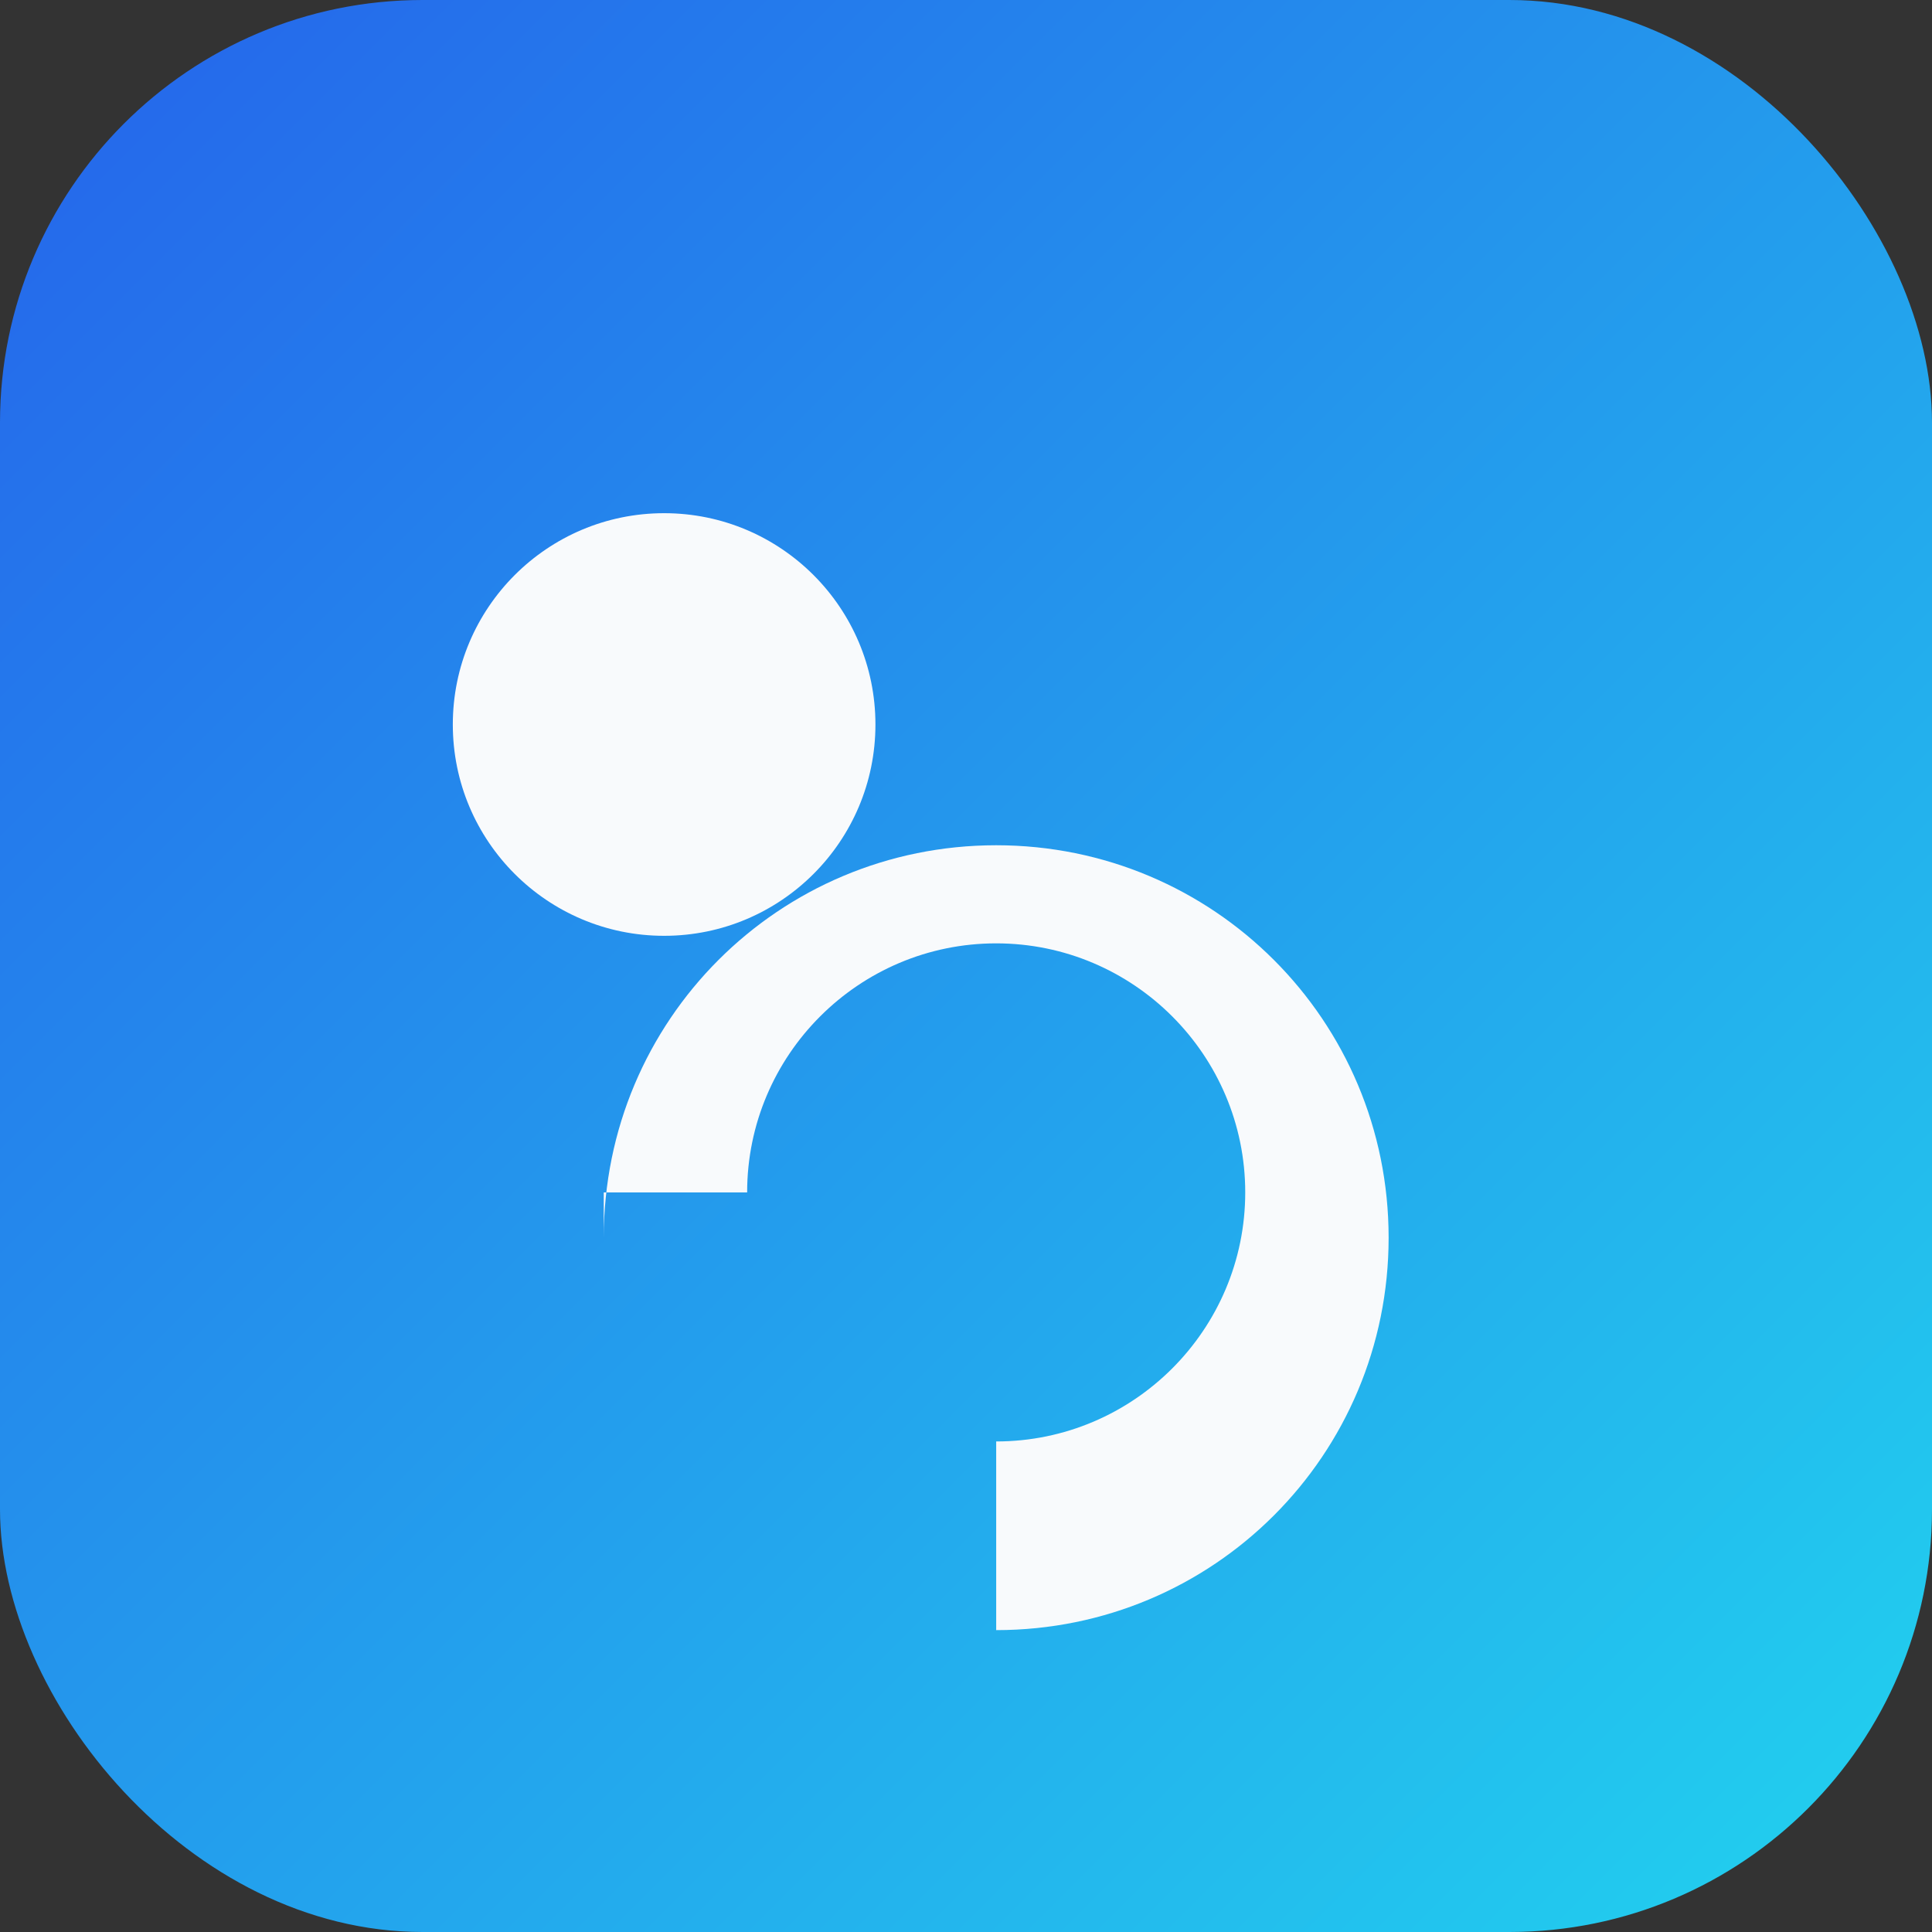 <svg xmlns="http://www.w3.org/2000/svg" viewBox="0 0 128 128">
  <rect x="0" y="0" width="128" height="128" fill="#333333" stroke="none"/>
  <defs>
    <linearGradient id="grad" x1="0" y1="0" x2="1" y2="1">
      <stop offset="0%" stop-color="#2563eb" />
      <stop offset="100%" stop-color="#22d3ee" />
    </linearGradient>
  </defs>
  <rect width="128" height="128" rx="28" fill="url(#grad)" />
  <path d="M40 82c0-14.4 11.6-26 26-26s26 11.6 26 26-11.6 26-26 26V95.5c9.1 0 16.5-7.4 16.5-16.5S75.1 62.5 66 62.5 49.5 69.9 49.5 79H40Z" fill="#f8fafc" />
  <circle cx="44" cy="48" r="14" fill="#f8fafc" />
</svg>
